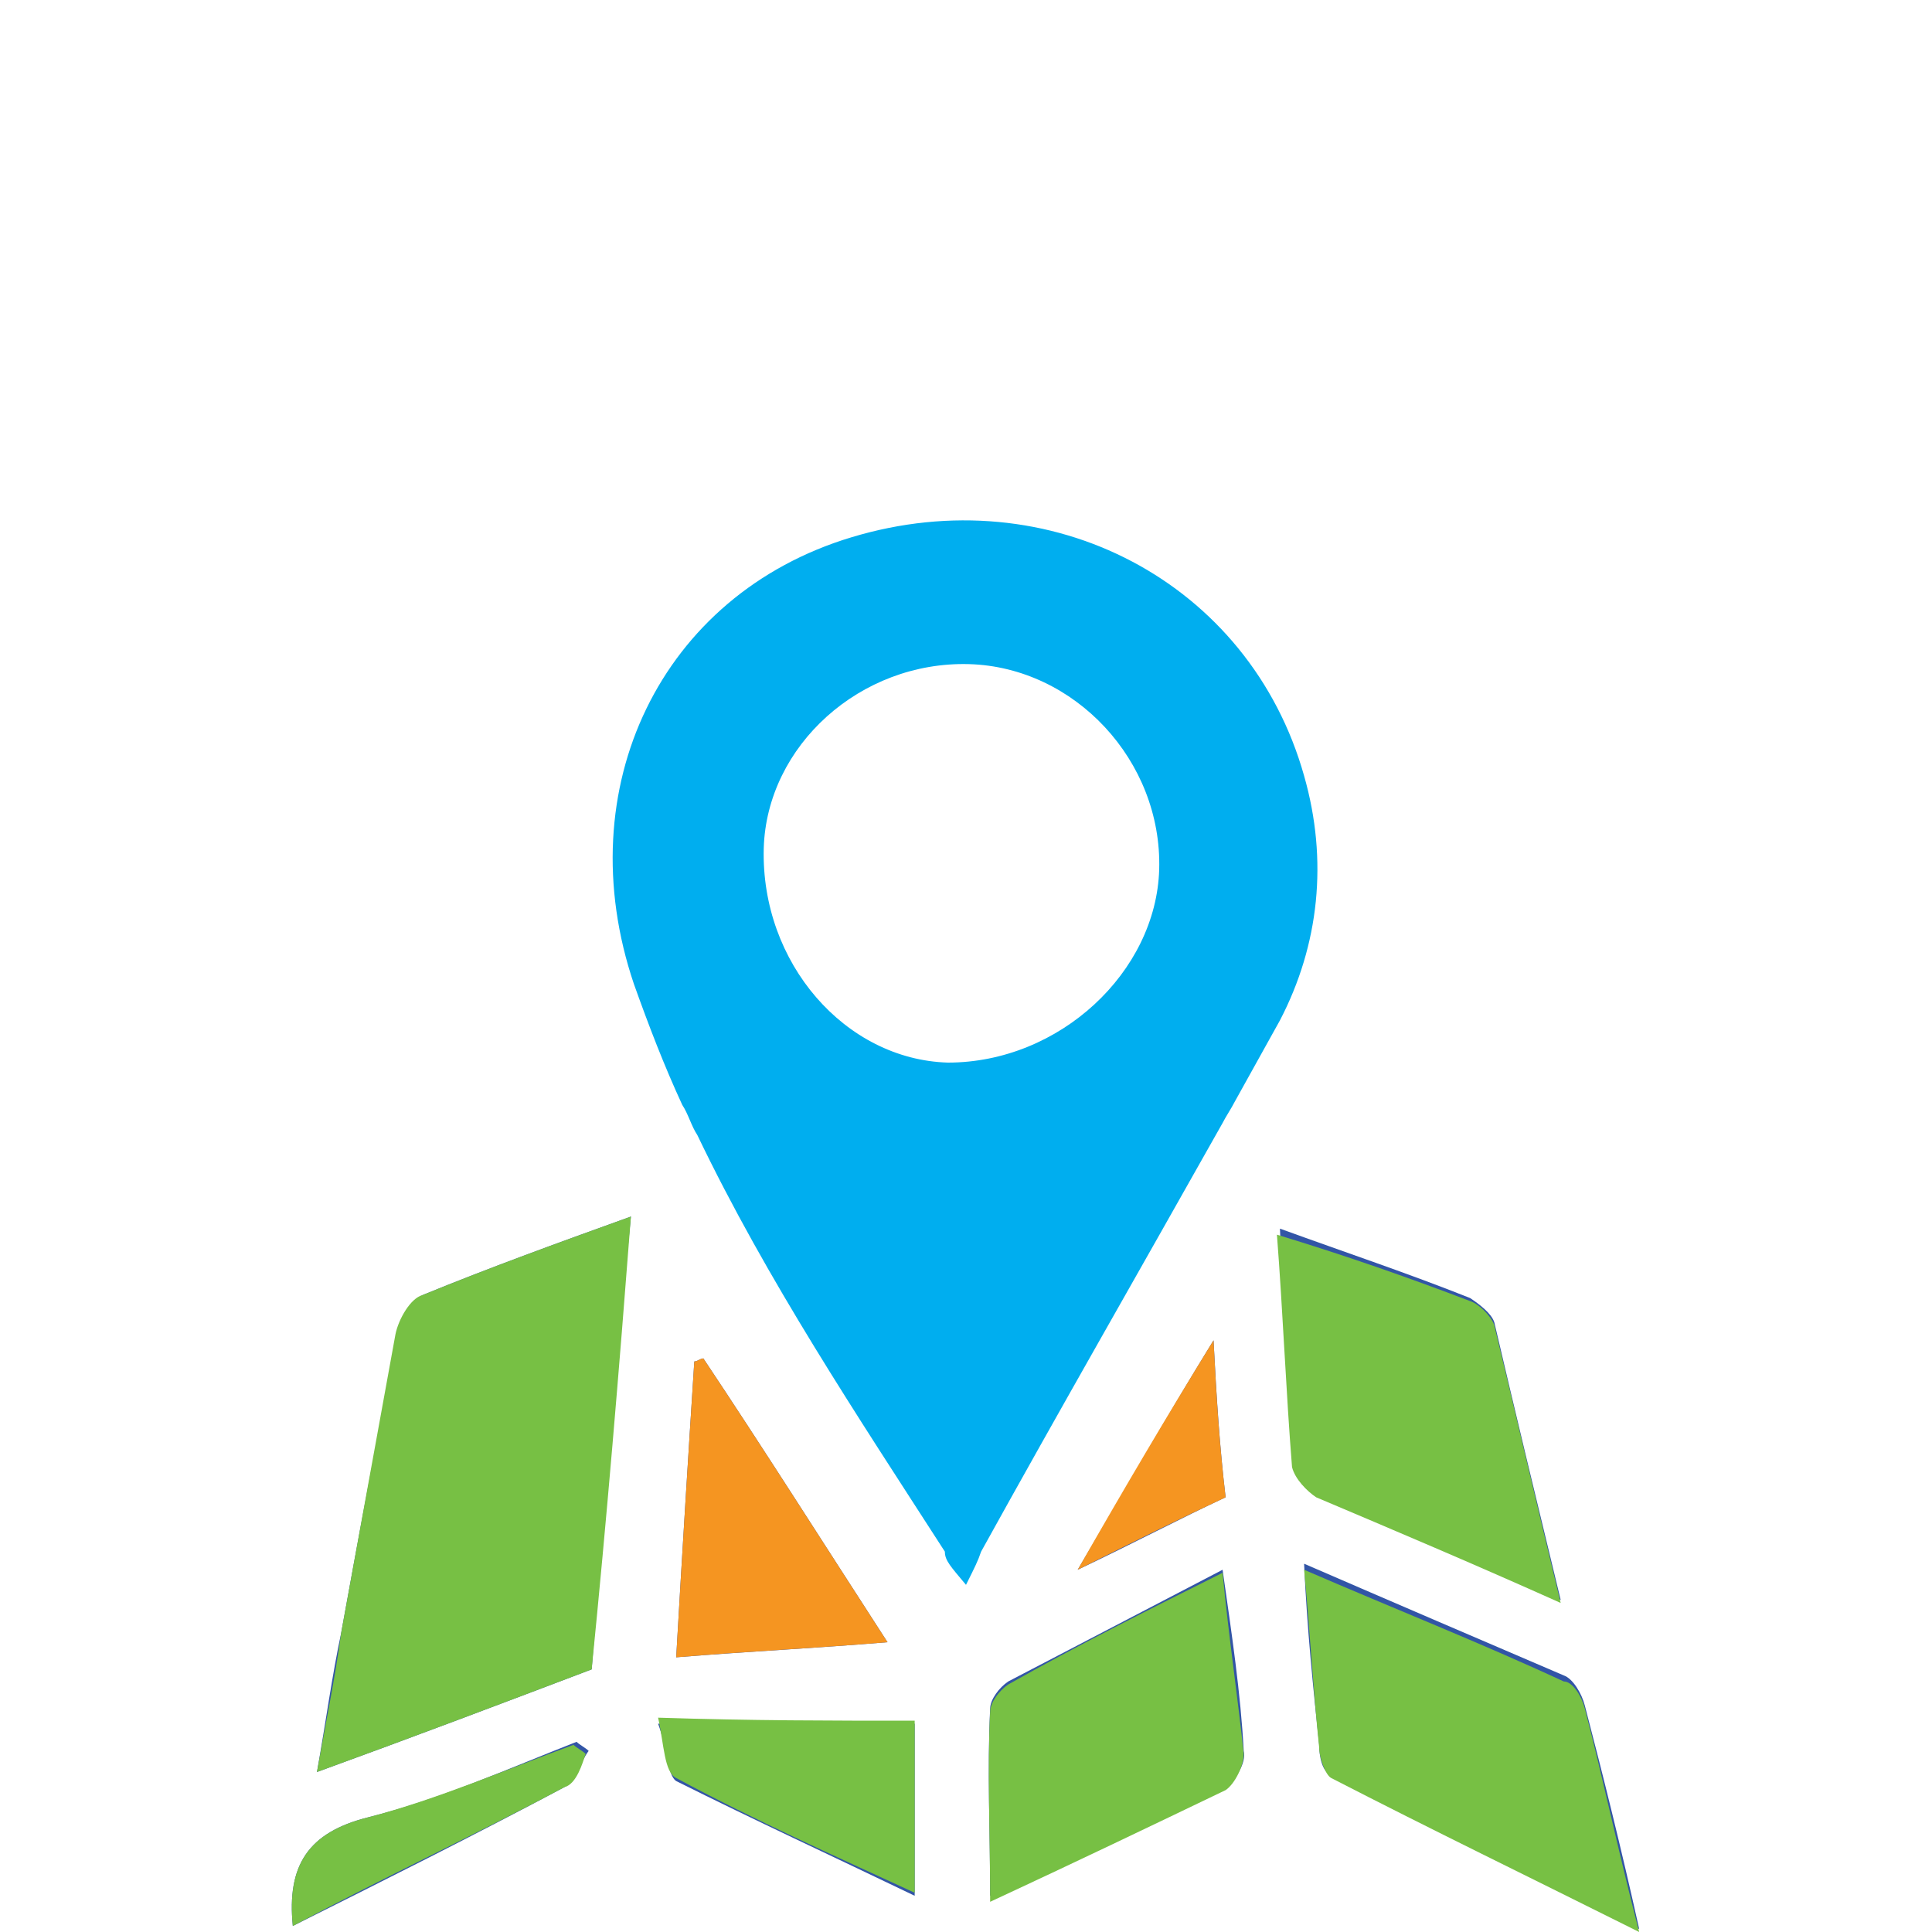 <?xml version="1.0" encoding="utf-8"?>
<!-- Generator: Adobe Illustrator 22.1.0, SVG Export Plug-In . SVG Version: 6.00 Build 0)  -->
<svg version="1.1" id="Layer_1" xmlns="http://www.w3.org/2000/svg" xmlns:xlink="http://www.w3.org/1999/xlink" x="0px" y="0px"
	 viewBox="0 0 64 64" style="enable-background:new 0 0 64 64;" xml:space="preserve">
<style type="text/css">
	.st0{fill:#77C044;}
	.st1{fill:#F59521;}
	.st2{fill:#00AEEF;}
	.st3{fill:#3255A6;}
	.st4{fill:#FFFFFF;}
	.st5{fill:none;stroke:#77C044;stroke-width:2;stroke-miterlimit:10;}
	.st6{fill:#00AEEF;stroke:#FFFFFF;stroke-miterlimit:10;}
	.st7{fill:#77C044;stroke:#FFFFFF;stroke-miterlimit:10;}
</style>
<g>
	<g>
		<path class="st3" d="M43.6,49.5c2.6,1.2,5.2,2.3,8.1,3.5c-0.8-3.3-1.5-6.2-2.2-9.2c-0.1-0.3-0.5-0.6-0.8-0.8
			c-2-0.8-4.1-1.5-6.3-2.3c0.1,2.7,0.3,5.2,0.5,7.7C42.8,48.9,43.2,49.3,43.6,49.5z"/>
		<path class="st2" d="M32,52.5c0.3-0.6,0.4-0.8,0.5-1.1c2.6-4.7,5.3-9.4,8-14.2l0,0l0,0c0.1-0.2,0.3-0.5,0.4-0.7l-0.1,0l0.1,0
			c0.5-0.9,1-1.8,1.5-2.7c1.3-2.5,1.6-5.3,0.8-8.1c-1.8-6.4-8.4-9.9-15-7.9c-6.3,1.9-9.4,8.3-7.2,14.8c0.5,1.4,1,2.7,1.6,4l0.1,0
			l-0.1,0c0.2,0.3,0.3,0.7,0.5,1l0,0l0,0c2.3,4.8,5.3,9.3,8.2,13.8C31.3,51.7,31.5,51.9,32,52.5z M25.3,28.1
			c0.1-3.4,3.2-6.2,6.8-6.1c3.5,0.1,6.4,3.2,6.3,6.8c-0.1,3.4-3.3,6.4-7,6.4C28,35.1,25.2,31.9,25.3,28.1z"/>
		<path class="st3" d="M11.3,54.1c-0.3,1.4-0.5,2.9-0.8,4.6c3.3-1.2,6.2-2.3,9.1-3.4c0.4-5,0.8-9.9,1.3-15c-2.5,0.9-4.7,1.7-6.9,2.6
			c-0.4,0.2-0.7,0.8-0.8,1.3C12.5,47.5,11.9,50.8,11.3,54.1z"/>
		<path class="st3" d="M43.7,57.8c0,0.4,0.1,0.9,0.4,1c3.3,1.7,6.6,3.3,10.2,5.1c-0.6-2.7-1.2-5.1-1.8-7.4c-0.1-0.4-0.4-0.9-0.7-1
			c-2.8-1.2-5.6-2.4-8.6-3.7C43.3,54,43.5,55.9,43.7,57.8z"/>
		<path class="st3" d="M40.6,59.2c0.3-0.2,0.7-0.8,0.6-1.2c-0.1-1.9-0.4-3.9-0.7-6c-2.5,1.3-4.8,2.5-7.1,3.7
			c-0.3,0.2-0.6,0.6-0.6,0.9c-0.1,2,0,4,0,6.2C35.6,61.6,38.1,60.4,40.6,59.2z"/>
		<path class="st3" d="M23.3,45c-0.1,0-0.2,0.1-0.3,0.1c-0.2,3.1-0.4,6.3-0.6,9.8c2.5-0.2,4.6-0.3,7-0.5C27.2,51,25.3,48,23.3,45z"
			/>
		<path class="st3" d="M22.4,59c2.6,1.3,5.2,2.5,7.9,3.8c0-2.1,0-4,0-5.7c-2.8,0-5.4,0-8.5,0C22.1,57.9,22.1,58.8,22.4,59z"/>
		<path class="st3" d="M12.2,60.2c-2,0.5-2.7,1.6-2.5,3.6c3-1.5,6-3,9-4.6c0.4-0.2,0.5-0.8,0.8-1.2c-0.1-0.1-0.3-0.2-0.4-0.3
			C16.8,58.6,14.6,59.6,12.2,60.2z"/>
		<path class="st3" d="M40.2,44.4c-1.6,2.6-2.9,4.9-4.5,7.6c1.9-0.9,3.4-1.7,4.9-2.4C40.4,47.9,40.3,46.3,40.2,44.4z"/>
	</g>
	<path class="st0" d="M52.5,56.6c0.6,2.3,1.1,4.7,1.8,7.4c-3.6-1.8-6.9-3.4-10.2-5.1c-0.2-0.1-0.4-0.7-0.4-1
		c-0.2-1.9-0.3-3.8-0.5-5.9c3,1.3,5.8,2.4,8.6,3.7C52.1,55.7,52.4,56.2,52.5,56.6z"/>
	<path class="st0" d="M48.7,43.1c0.3,0.1,0.7,0.5,0.8,0.8c0.7,2.9,1.4,5.9,2.2,9.2c-2.9-1.3-5.5-2.4-8.1-3.5c-0.3-0.2-0.7-0.6-0.8-1
		c-0.2-2.5-0.3-5.1-0.5-7.7C44.6,41.6,46.6,42.3,48.7,43.1z"/>
	<path class="st1" d="M40.2,44.4c0.1,2,0.2,3.5,0.4,5.2c-1.5,0.7-2.9,1.4-4.9,2.4C37.3,49.2,38.6,47,40.2,44.4z"/>
	<path class="st0" d="M32.8,56.7c0-0.3,0.3-0.7,0.6-0.9c2.3-1.3,4.7-2.5,7.1-3.7c0.2,2.1,0.5,4.1,0.7,6c0,0.4-0.3,1-0.6,1.2
		c-2.5,1.2-5,2.4-7.8,3.7C32.8,60.7,32.7,58.7,32.8,56.7z"/>
	<path class="st0" d="M18.7,59.2c-3,1.6-6,3-9,4.6c-0.2-2,0.5-3.1,2.5-3.6c2.3-0.6,4.6-1.6,6.8-2.4c0.1,0.1,0.3,0.2,0.4,0.3
		C19.3,58.4,19.1,59.1,18.7,59.2z"/>
	<path class="st1" d="M23,45.1c0.1,0,0.2-0.1,0.3-0.1c2,3,3.9,6,6.1,9.4c-2.4,0.2-4.6,0.3-7,0.5C22.6,51.4,22.8,48.2,23,45.1z"/>
	<path class="st0" d="M30.3,57c0,1.7,0,3.6,0,5.7c-2.6-1.2-5.3-2.4-7.9-3.8c-0.4-0.2-0.4-1.1-0.6-2C24.9,57,27.5,57,30.3,57z"/>
	<path class="st0" d="M14,42.9c2.2-0.9,4.4-1.7,6.9-2.6c-0.4,5.2-0.8,10-1.3,15c-2.9,1.1-5.8,2.2-9.1,3.4c0.3-1.7,0.6-3.1,0.8-4.6
		c0.6-3.3,1.2-6.6,1.8-9.9C13.2,43.7,13.6,43,14,42.9z"/>
</g>
</svg>
